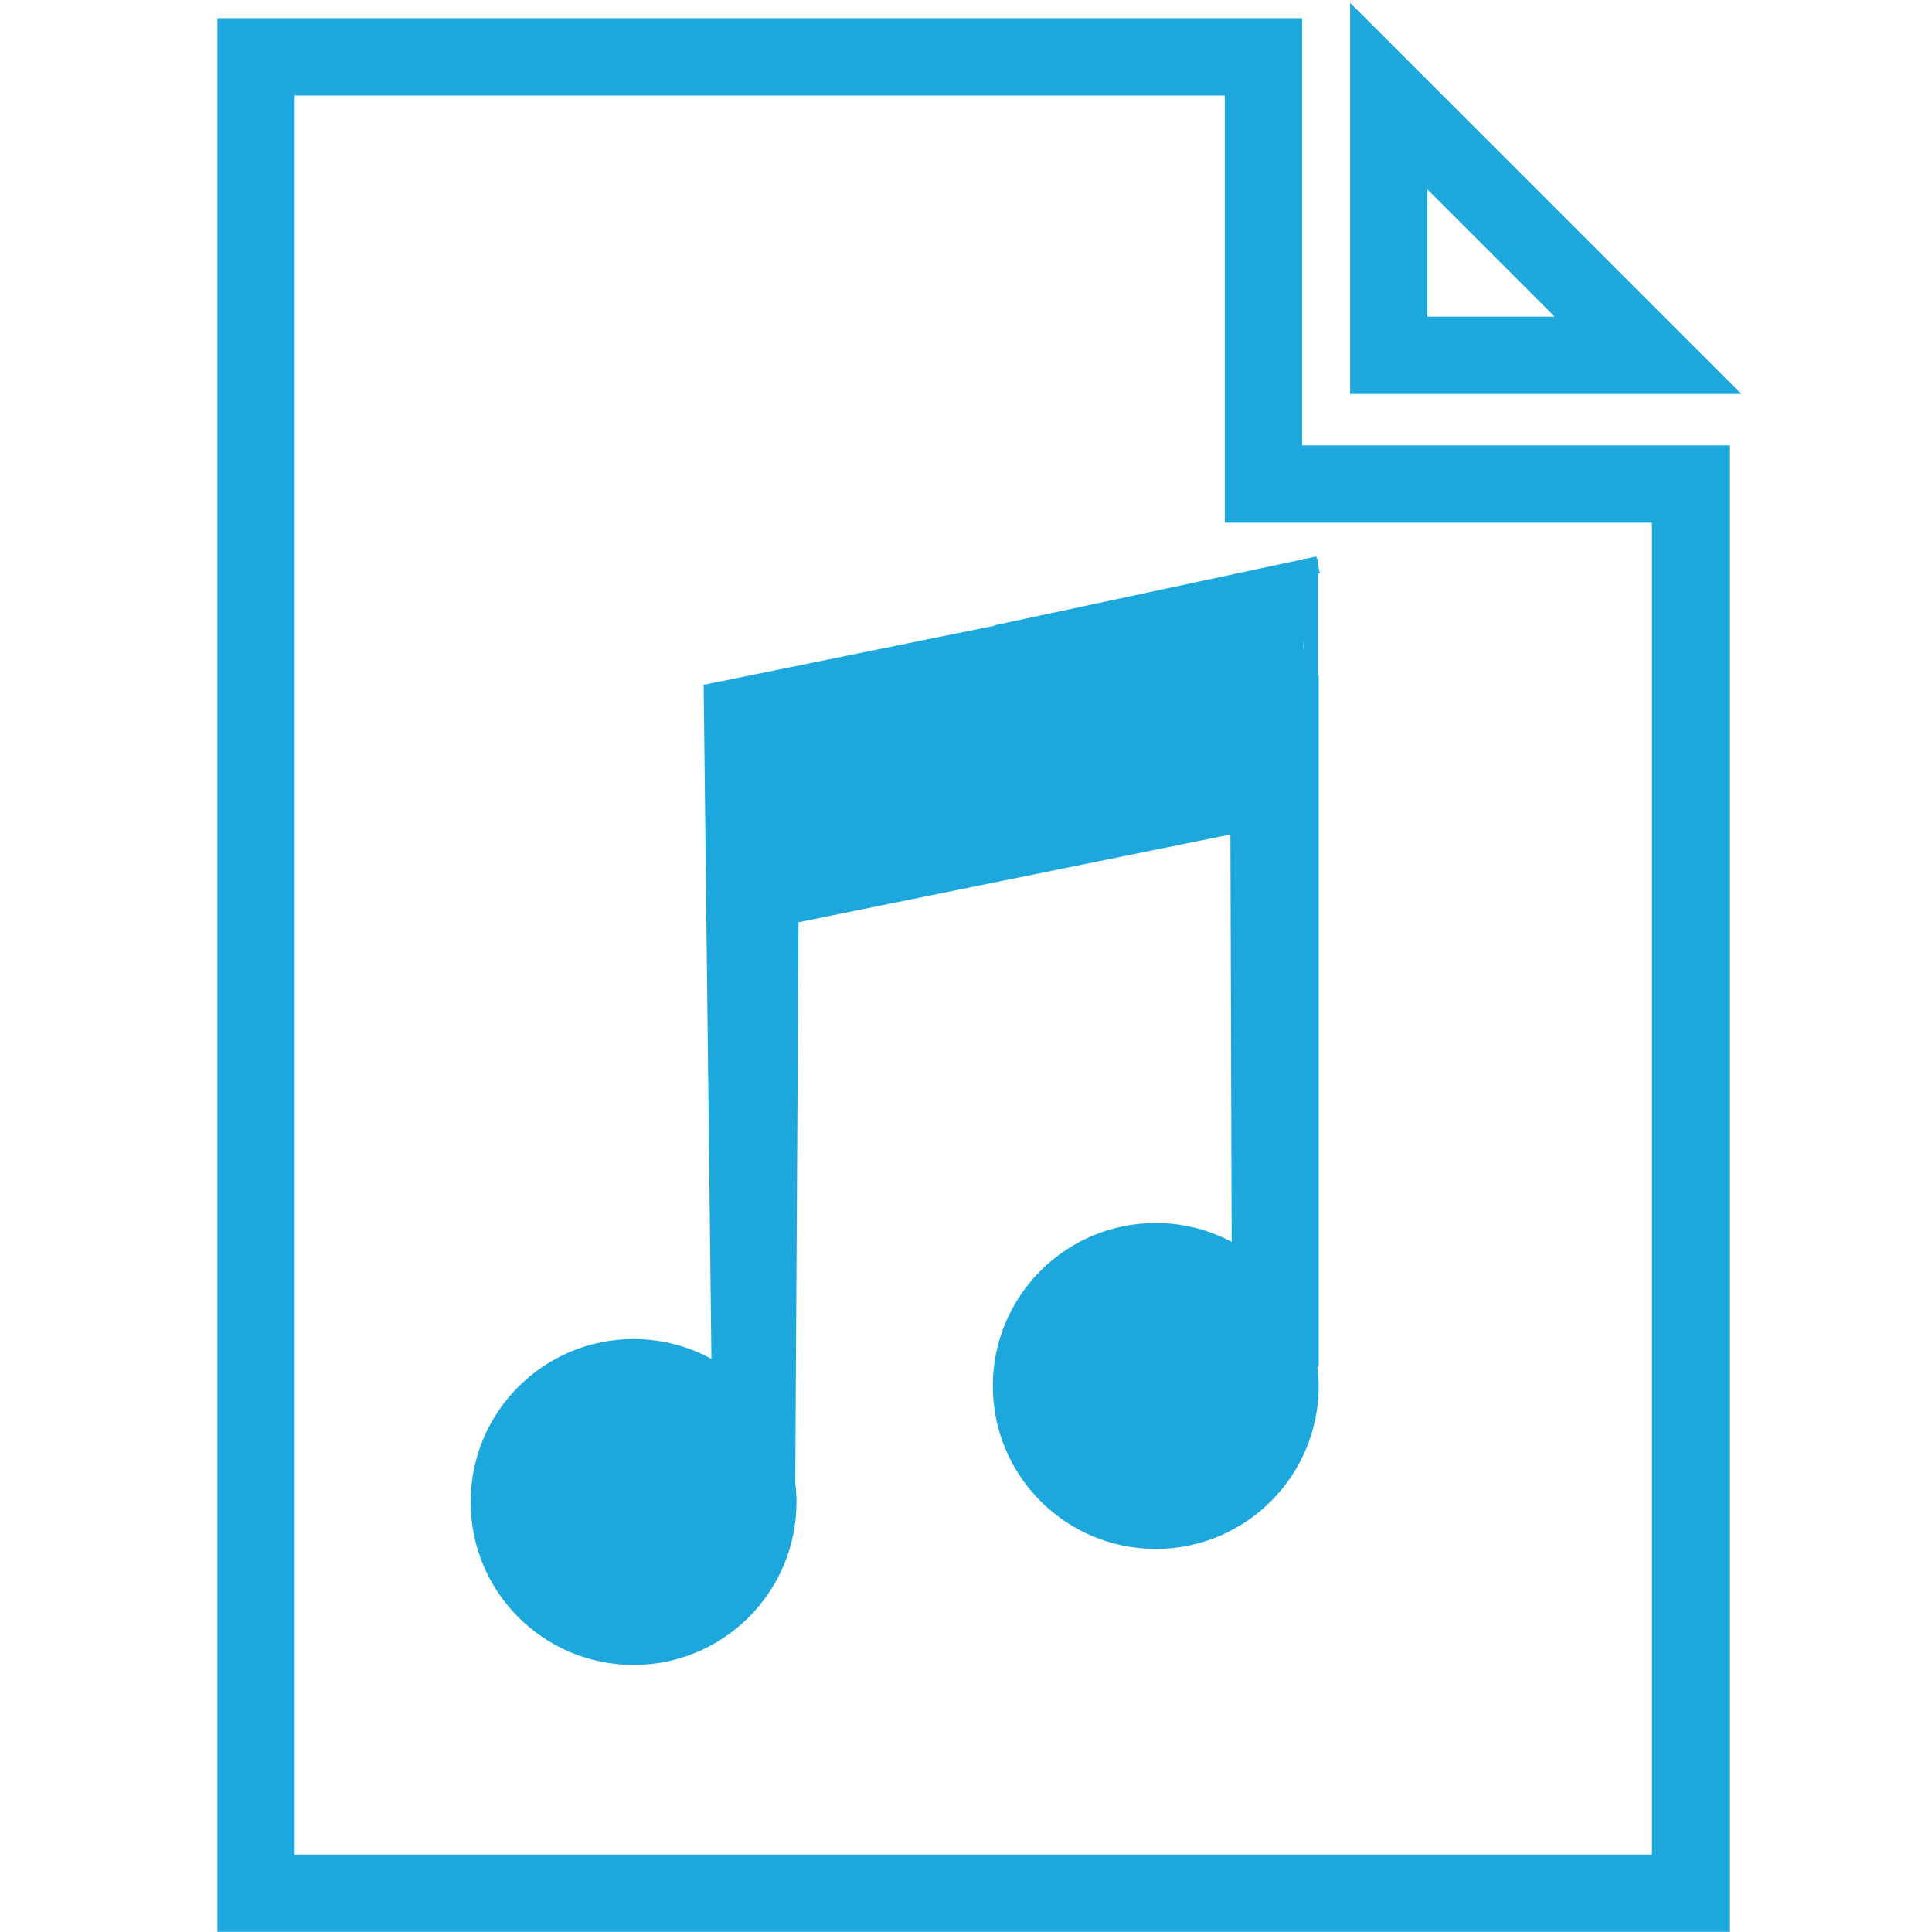 <?xml version="1.0" encoding="utf-8"?>
<!-- Generator: Adobe Illustrator 16.0.0, SVG Export Plug-In . SVG Version: 6.00 Build 0)  -->
<!DOCTYPE svg PUBLIC "-//W3C//DTD SVG 1.1//EN" "http://www.w3.org/Graphics/SVG/1.1/DTD/svg11.dtd">
<svg version="1.1" id="Layer_1" xmlns="http://www.w3.org/2000/svg" xmlns:xlink="http://www.w3.org/1999/xlink" x="0px" y="0px"
	 width="100px" height="100px" viewBox="0 0 100 100" enable-background="new 0 0 100 100" xml:space="preserve">
<polygon fill="none" stroke="#1CA8DD" stroke-width="4" stroke-miterlimit="10" points="65.396,2.94 13.251,2.94 13.251,97.99 
	87.508,97.99 87.508,25.053 65.396,25.053 "/>
<polygon fill="none" stroke="#1CA8DD" stroke-width="4" stroke-miterlimit="10" points="71.883,4.974 85.297,18.387 71.883,18.387 
	"/>
<path fill="#1CA8DD" stroke="#1CA8DD" stroke-width="0.843" stroke-miterlimit="10" d="M67.836,35.831
	c-0.045,0.037-0.084,0.078-0.141,0.109c-2.059,1.111-3.709,0.773-4.9-0.298c-0.389,0.36-1.102,0.357-1.318-0.154
	c-0.043-0.041-0.088-0.08-0.123-0.128c-0.92-1.278-1.24-2.835-1.002-4.347l-23.506,4.776l0.407,35.297
	c-1.275-0.855-2.81-1.355-4.46-1.355c-4.425,0-8.012,3.586-8.012,8.013c0,4.424,3.587,8.012,8.012,8.012s8.012-3.588,8.012-8.012
	c0-0.335-0.027-0.659-0.066-0.983h0.001l0.171-29.371l23.195-4.712l0.069,22.337c-1.254-0.813-2.745-1.291-4.352-1.291
	c-4.425,0-8.013,3.588-8.013,8.012c0,4.426,3.588,8.014,8.013,8.014c4.426,0,8.012-3.588,8.012-8.014
	c0-0.428-0.043-0.846-0.108-1.258l0.108-0.041L67.836,35.831L67.836,35.831z"/>
<line fill="none" stroke="#1CA8DD" stroke-width="0.761" stroke-miterlimit="10" x1="67.836" y1="40.875" x2="67.836" y2="28.918"/>
<path fill="none" stroke="#1CA8DD" stroke-width="0.887" stroke-miterlimit="10" d="M51.583,32.794
	c5.547-1.186,11.094-2.372,16.642-3.558"/>
<g id="Layer_2">
	<path fill="#1CA8DD" d="M67.544,33.836c0-0.008,0-0.015,0-0.023c-0.002-0.12-0.041-0.217-0.099-0.294
		c0.059-0.83,0.099-1.661,0.055-2.495c0.044-0.356,0.064-0.716,0.044-1.086c-0.035-0.594-0.89-0.633-0.981-0.122
		c-1.142,0.14-2.263,0.369-3.364,0.702c-0.464,0.141-0.907,0.331-1.359,0.501c-0.231-0.026-0.452-0.026-0.655,0.02
		c-0.141,0.032-0.229,0.107-0.287,0.199c-0.1,0.02-0.197,0.045-0.289,0.091c-0.547,0.276-0.455,0.93-0.387,1.441
		c0.163,1.215,0.819,1.867,1.59,2.734c-0.412,0.377,0.055,1.135,0.567,0.801c0.026-0.018,0.054-0.038,0.08-0.056
		c0.062,0.111,0.153,0.201,0.285,0.231c0.019,0.004,0.034,0.001,0.052,0.005c0.327,0.498,0.82,0.885,1.416,1.048
		c0.716,0.197,1.559,0.017,2.188-0.429c0.275,0.248,0.847,0.129,0.854-0.357c0.002-0.123,0.012-0.245,0.018-0.367
		c0.084-0.064,0.153-0.144,0.176-0.249c0.14-0.667,0.195-1.326,0.205-2.008C67.65,34.008,67.605,33.914,67.544,33.836z"/>
</g>
</svg>
